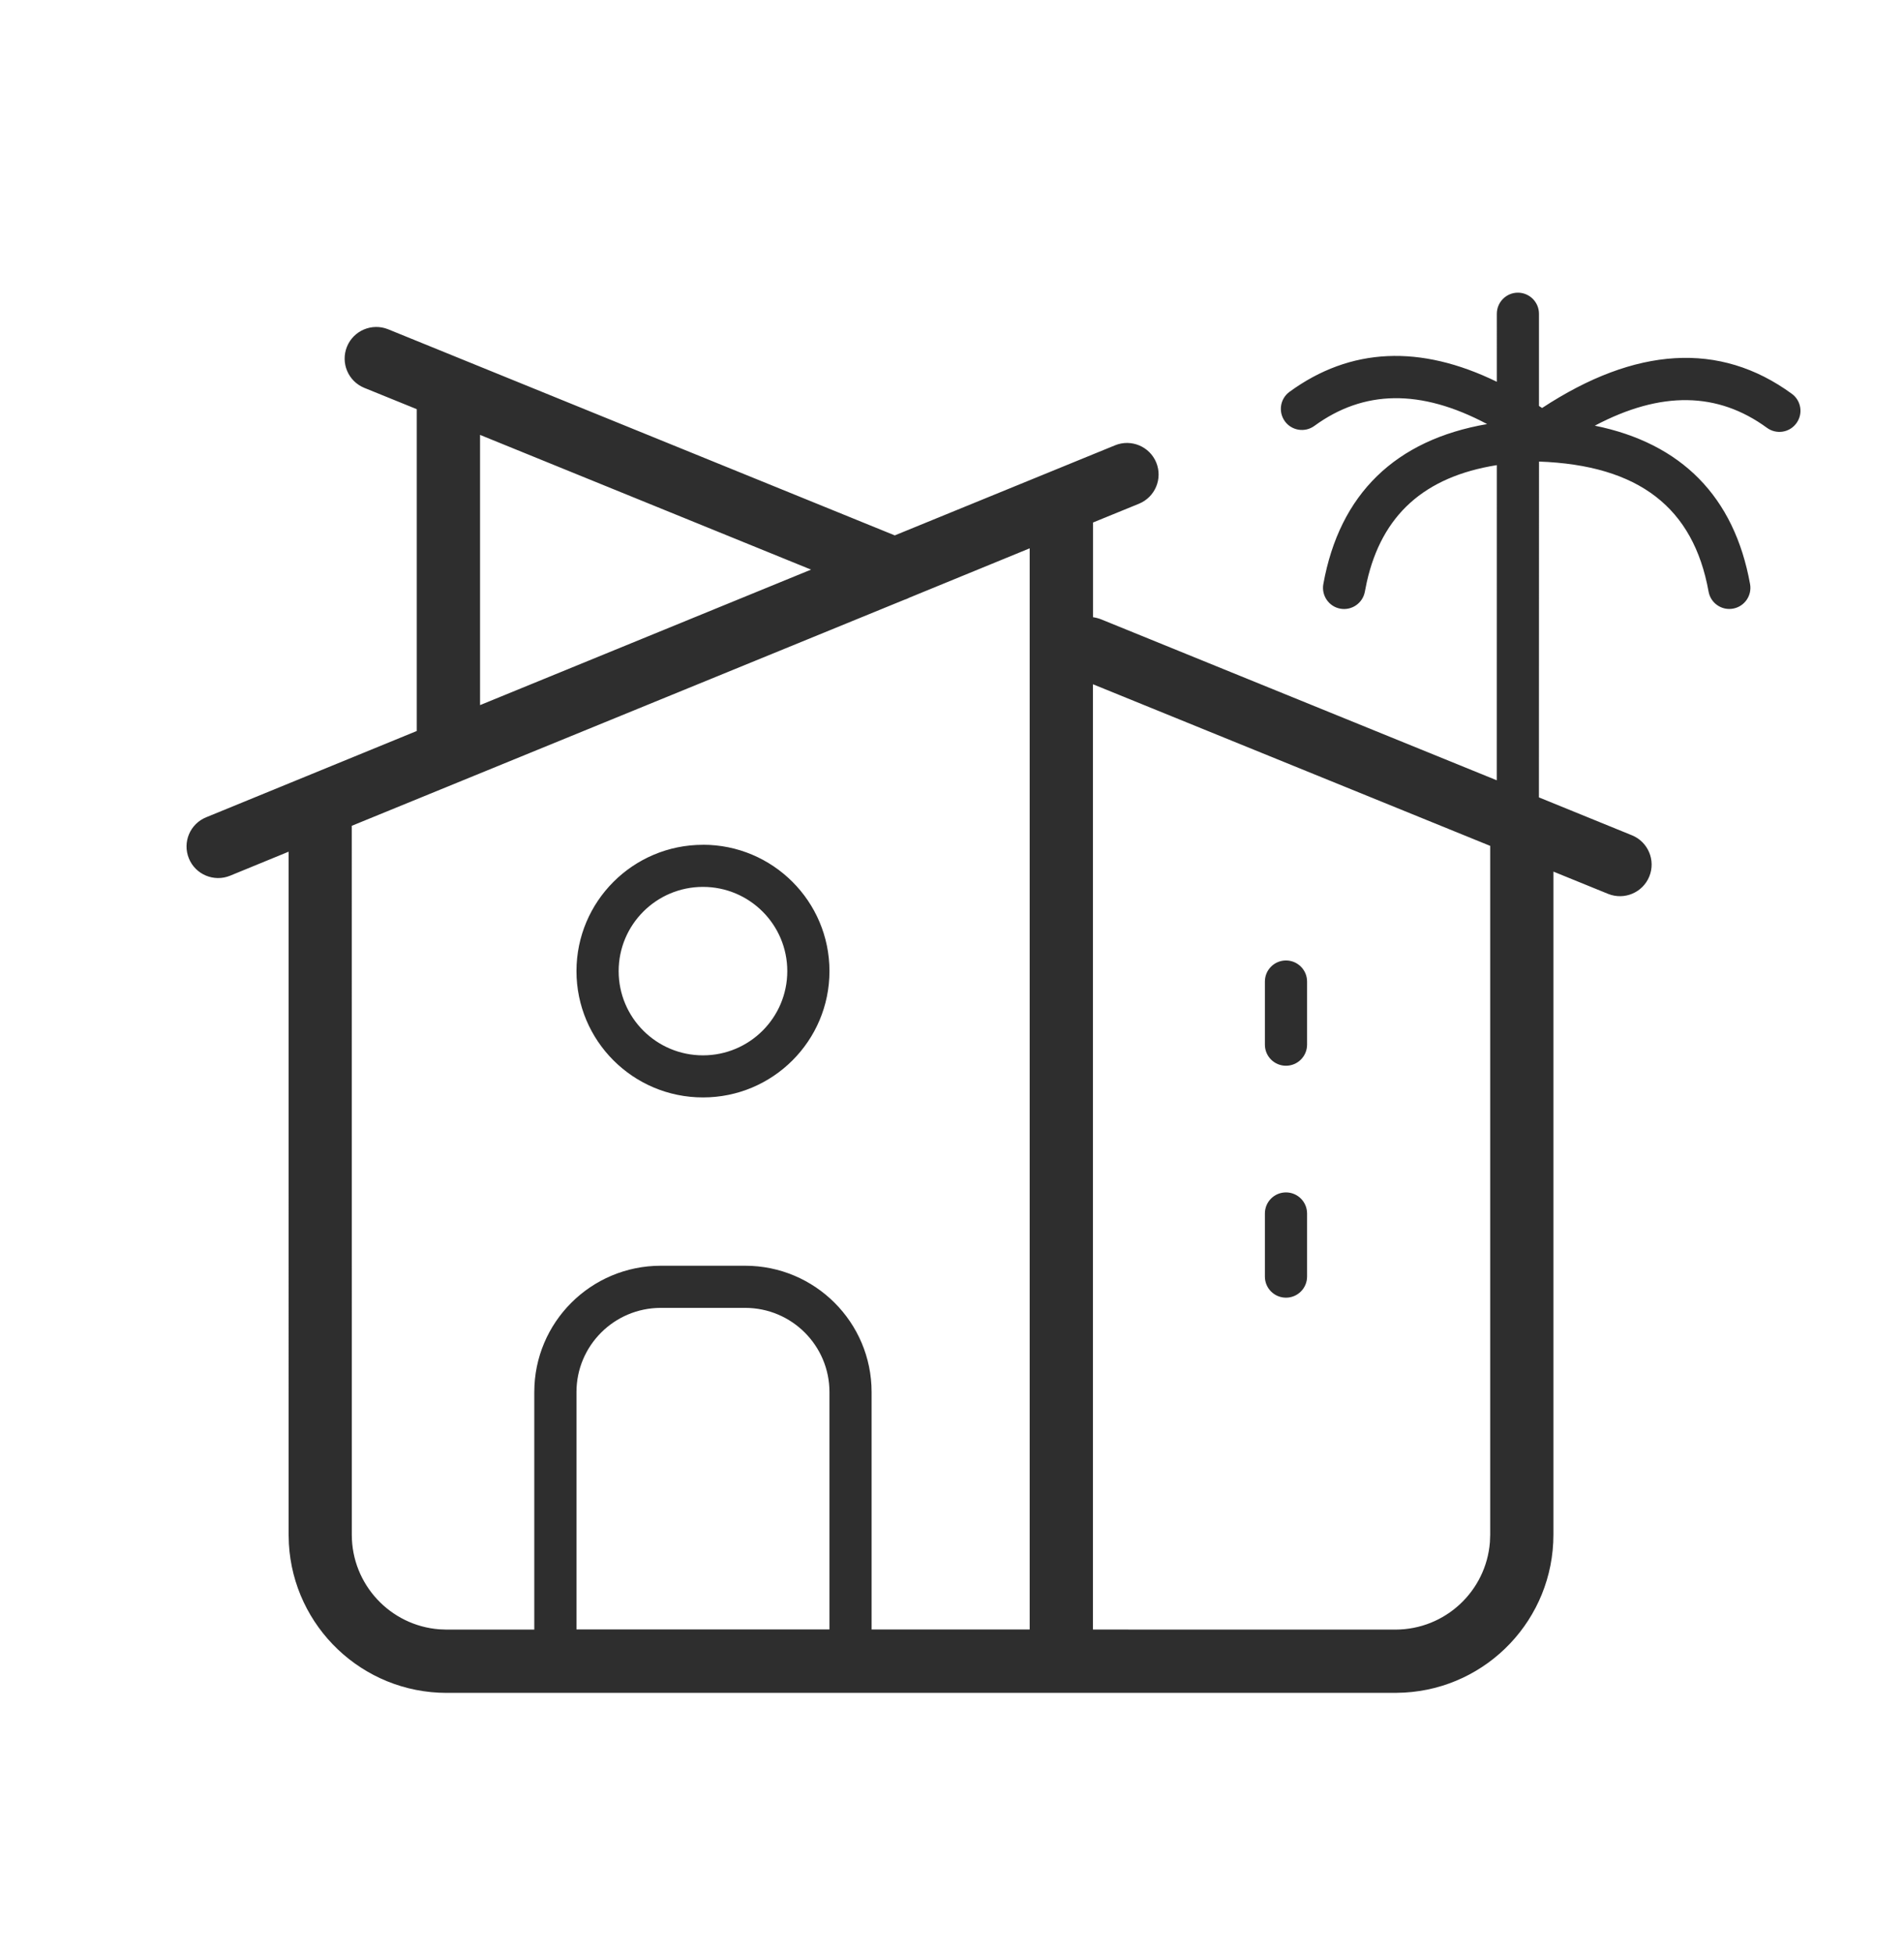 <svg xmlns="http://www.w3.org/2000/svg" width="39" height="40" viewBox="0 0 39 40">
    <path fill="#2E2E2E" d="M31.09 5.994c.24 0 .433.194.433.432v1.888l.064.042c1.908-1.253 3.638-1.37 5.115-.291.193.14.235.41.094.603-.14.193-.41.235-.603.094-1.007-.735-2.166-.762-3.526-.044 1.773.36 2.857 1.453 3.18 3.245.042.235-.114.46-.35.502-.234.042-.458-.114-.5-.349-.31-1.718-1.426-2.589-3.473-2.663l-.002 6.878 1.905.776c.332.135.49.513.356.844-.135.331-.513.49-.844.356l-1.12-.456v13.58c0 1.728-1.35 3.14-3.054 3.234l-.184.006H9.15c-1.727 0-3.138-1.352-3.233-3.055l-.005-.184V17.443l-1.199.492c-.331.135-.71-.024-.844-.354-.135-.331.023-.709.355-.843l4.313-1.767V8.38l-1.074-.436c-.332-.135-.49-.512-.356-.844.135-.331.513-.49.844-.356l10.377 4.221L22.84 9.12c.33-.135.709.023.844.354.135.33-.024.708-.355.843l-.94.384v1.94c.056.008.112.022.167.044l8.103 3.296.001-6.455c-1.49.238-2.355 1.025-2.663 2.393l-.04.198c-.043.235-.267.391-.502.349-.235-.042-.39-.267-.349-.502.333-1.85 1.478-2.955 3.355-3.279-1.365-.725-2.528-.7-3.539.038-.192.14-.463.098-.603-.094-.14-.193-.099-.463.094-.604 1.25-.912 2.68-.97 4.247-.206V6.426c0-.238.193-.432.432-.432zm-9.999 5.236l-2.456 1.007c-.038.02-.079.037-.12.05l-11.31 4.626.001 14.519c0 1.022.79 1.86 1.791 1.937l.152.006h1.795V28.51c0-1.429 1.16-2.587 2.592-2.587h1.727c1.43 0 2.59 1.158 2.59 2.587v4.863h3.238V11.23zm1.296 2.784v19.36l6.194.001c1.022 0 1.86-.789 1.937-1.791l.006-.152V17.324l-8.137-3.31zm-7.124 12.772h-1.727c-.954 0-1.728.772-1.728 1.725v4.86h5.182v-4.86c0-.953-.773-1.725-1.727-1.725zm11.078-2.365c.238 0 .432.193.432.432v1.292c0 .239-.194.432-.432.432-.239 0-.432-.193-.432-.432v-1.292c0-.239.193-.432.432-.432zm-11.942-7.12c1.431 0 2.591 1.16 2.591 2.588 0 1.429-1.16 2.587-2.59 2.587-1.432 0-2.592-1.158-2.592-2.587 0-1.429 1.16-2.587 2.591-2.587zm11.942 2.37c.238 0 .432.193.432.432v1.292c0 .239-.194.432-.432.432-.239 0-.432-.193-.432-.432v-1.292c0-.239.193-.432.432-.432zm-11.942-1.507c-.954 0-1.727.773-1.727 1.725 0 .953.773 1.725 1.727 1.725.954 0 1.727-.772 1.727-1.725 0-.952-.773-1.725-1.727-1.725zM9.833 8.907v5.534l6.78-2.775-6.78-2.759z"/>
</svg>
